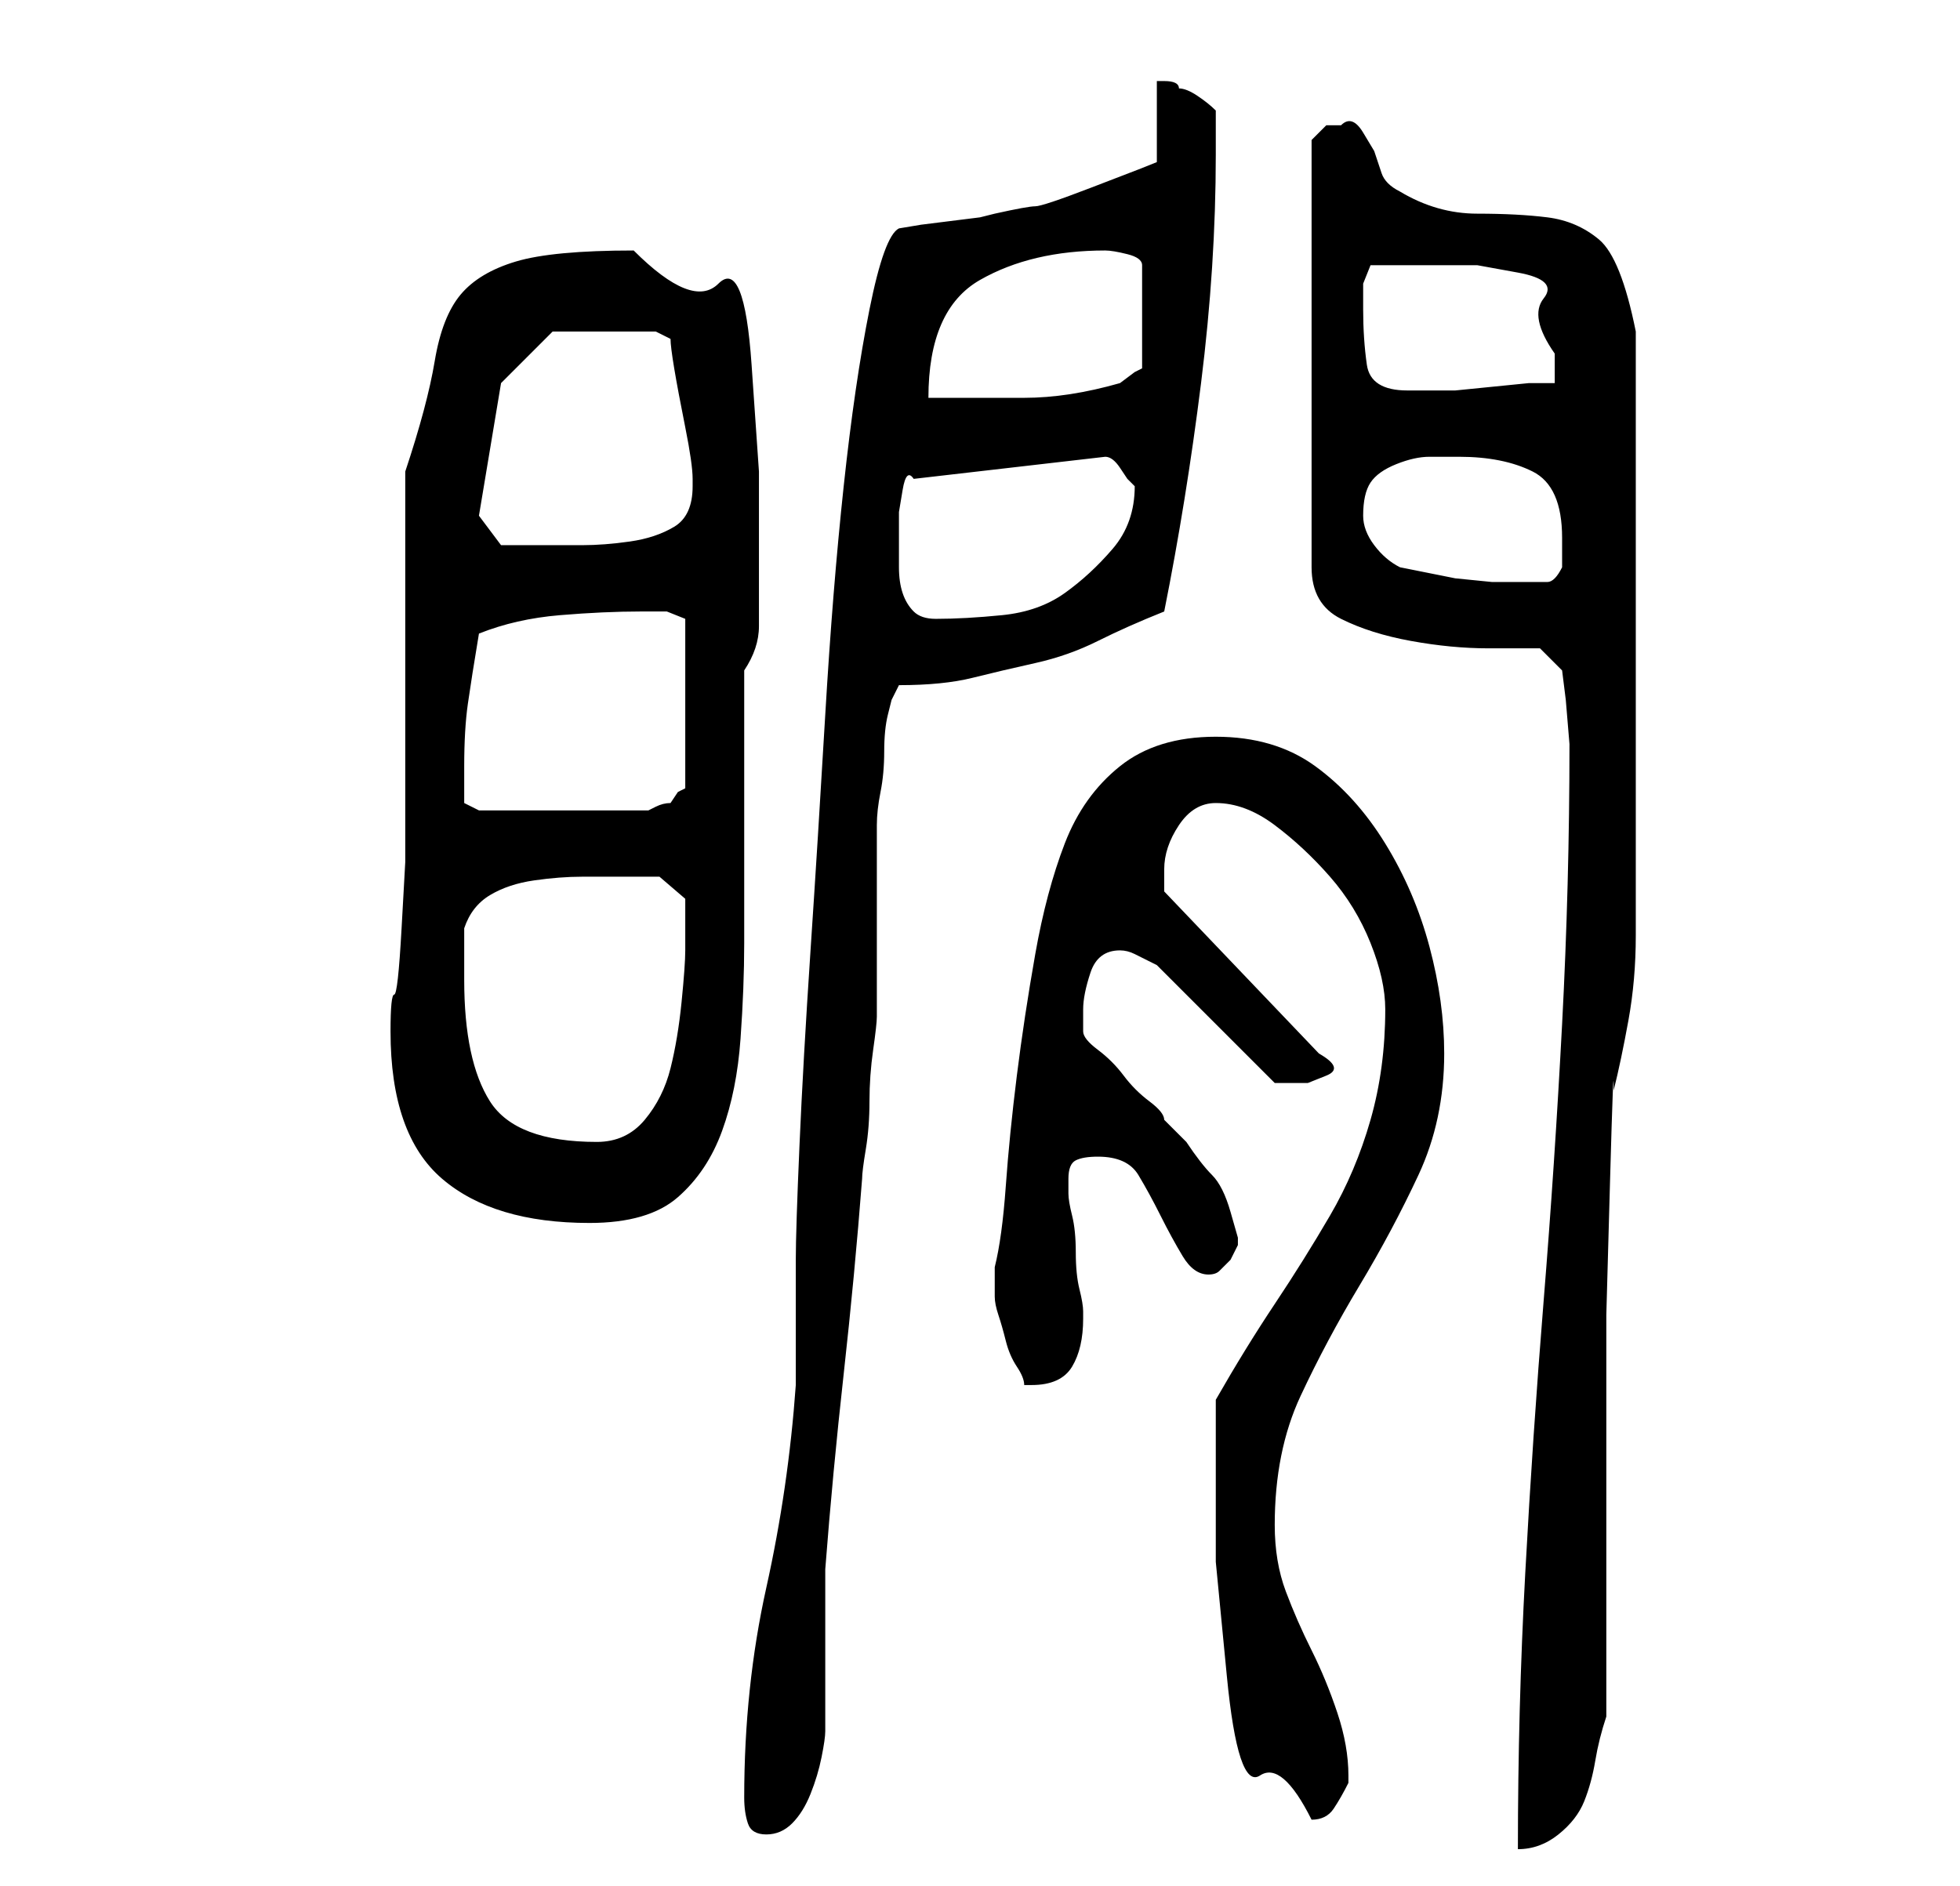 <?xml version="1.0" standalone="no"?>
<!DOCTYPE svg PUBLIC "-//W3C//DTD SVG 1.1//EN" "http://www.w3.org/Graphics/SVG/1.1/DTD/svg11.dtd" >
<svg xmlns="http://www.w3.org/2000/svg" xmlns:xlink="http://www.w3.org/1999/xlink" version="1.1" viewBox="-10 0 266 256">
   <path fill="currentColor"
d="M91 244q0 2 0.5 3.5t2.5 1.5t3.5 -1.5t2.5 -4t1.5 -5t0.5 -3.5v-4v-7v-7v-4q1 -13 2.5 -26.5t2.5 -26.5q0 -1 0.5 -4t0.5 -6.5t0.5 -7t0.5 -4.5v-26q0 -2 0.5 -4.5t0.5 -5.5t0.5 -5l0.5 -2l1 -2q6 0 10 -1t8.5 -2t8.5 -3t9 -4q3 -15 5 -31t2 -31v-6q-1 -1 -2.5 -2
t-2.5 -1q0 -1 -2 -1h-1v11l-2.5 1t-6.5 2.5t-7.5 2.5t-5.5 1l-2 0.5t-4 0.5t-4 0.5t-3 0.5q-2 1 -4 11t-3.5 24t-2.5 31t-2 32t-1.5 26.5t-0.5 15.5v3v6v5v3q-1 14 -4 27.5t-3 28.5zM203 101q0 19 -1 38t-2.5 37.5t-2.5 37t-1 37.5q3 0 5.5 -2t3.5 -4.5t1.5 -5.5t1.5 -6v-4
v-8v-8v-4v-12v-18.5t0.5 -18t0.5 -12.5q1 -4 2 -9.5t1 -11.5v-12v-10v-4v-8.5v-9.5v-8v-6v-9v-9v-6q-2 -10 -5 -12.5t-7 -3t-9.5 -0.5t-10.5 -3q-2 -1 -2.5 -2.5l-1 -3t-1.5 -2.5t-3 -1h-2t-2 2v58q0 5 4 7t9.5 3t10.5 1h7l3 3l0.5 4t0.5 6zM155 201v11t1.5 15.5t4.5 13.5
t7 6q2 0 3 -1.5t2 -3.5v-1q0 -4 -1.5 -8.5t-3.5 -8.5t-3.5 -8t-1.5 -9q0 -10 3.5 -17.5t8 -15t8 -15t3.5 -16.5q0 -7 -2 -14.5t-6 -14t-9.5 -10.5t-13.5 -4t-13 4t-7.5 10.5t-4 15t-2.5 16.5t-1.5 15t-1.5 11v1.5v0.5v1.5v0.5q0 1 0.5 2.5t1 3.5t1.5 3.5t1 2.5h0.5h0.5
q4 0 5.5 -2.5t1.5 -6.5v-1q0 -1 -0.5 -3t-0.5 -5t-0.5 -5t-0.5 -3v-2q0 -2 1 -2.5t3 -0.5q4 0 5.5 2.5t3 5.5t3 5.5t3.5 2.5v0q1 0 1.5 -0.5l1.5 -1.5t1 -2v0v-1t-1 -3.5t-2.5 -5t-3.5 -4.5l-3 -3q0 -1 -2 -2.5t-3.5 -3.5t-3.5 -3.5t-2 -2.5v-2v-1q0 -2 1 -5t4 -3q1 0 2 0.5
l3 1.5l3 3l4.5 4.5l5 5l3.5 3.5h1h2h1.5t2.5 -1t-1 -3l-21 -22v-1.5v-1.5q0 -3 2 -6t5 -3q4 0 8 3t7.5 7t5.5 9t2 9q0 8 -2 15t-5.5 13t-7.5 12t-8 13v2.5v2.5v4v2zM43 140q0 14 7 20t20 6q8 0 12 -3.5t6 -9t2.5 -12.5t0.5 -13v-7.5v-10.5v-11.5v-7.5q2 -3 2 -6v-7v-14
t-1 -14.5t-4.5 -11t-11.5 -4.5q-11 0 -16 1.5t-7.5 4.5t-3.5 9t-4 15v48v5t-0.5 9t-1 9t-0.5 5zM53 133v-3.5v-3.5q1 -3 3.5 -4.5t6 -2t6.5 -0.5h6h4.5t3.5 3v3.5v3.5q0 2 -0.5 7t-1.5 9t-3.5 7t-6.5 3q-11 0 -14.5 -5.5t-3.5 -16.5zM53 104q0 -5 0.5 -8.5t1.5 -9.5
q5 -2 11 -2.5t11 -0.5h3.5t2.5 1v23l-1 0.5t-1 1.5q-1 0 -2 0.5l-1 0.5h-23l-1 -0.5l-1 -0.5v-5zM112 74v-2v-2.5t0.5 -3t1.5 -1.5l26 -3q1 0 2 1.5l1 1.5l0.5 0.5l0.5 0.5q0 5 -3 8.5t-6.5 6t-8.5 3t-9 0.5q-2 0 -3 -1t-1.5 -2.5t-0.5 -3.5v-3zM180 77q-2 -1 -3.5 -3
t-1.5 -4q0 -3 1 -4.5t3.5 -2.5t4.5 -1h4q6 0 10 2t4 9v4q-1 2 -2 2h-2h-2h-3.5t-5 -0.5l-5 -1zM55 70l3 -18l7 -7h14l2 1q0 1 0.5 4t1.5 8t1 7v1q0 4 -2.5 5.5t-6 2t-6.5 0.5h-6h-5zM140 34q1 0 3 0.5t2 1.5v14l-1 0.5t-2 1.5q-7 2 -13 2h-13q0 -12 7 -16t17 -4zM175 42
v-3.5t1 -2.5h8h6.5t5.5 1t3.5 3.5t1.5 7.5v4h-3.5t-5 0.5t-5 0.5h-3.5h-3q-5 0 -5.5 -3.5t-0.5 -7.5z" />
</svg>
